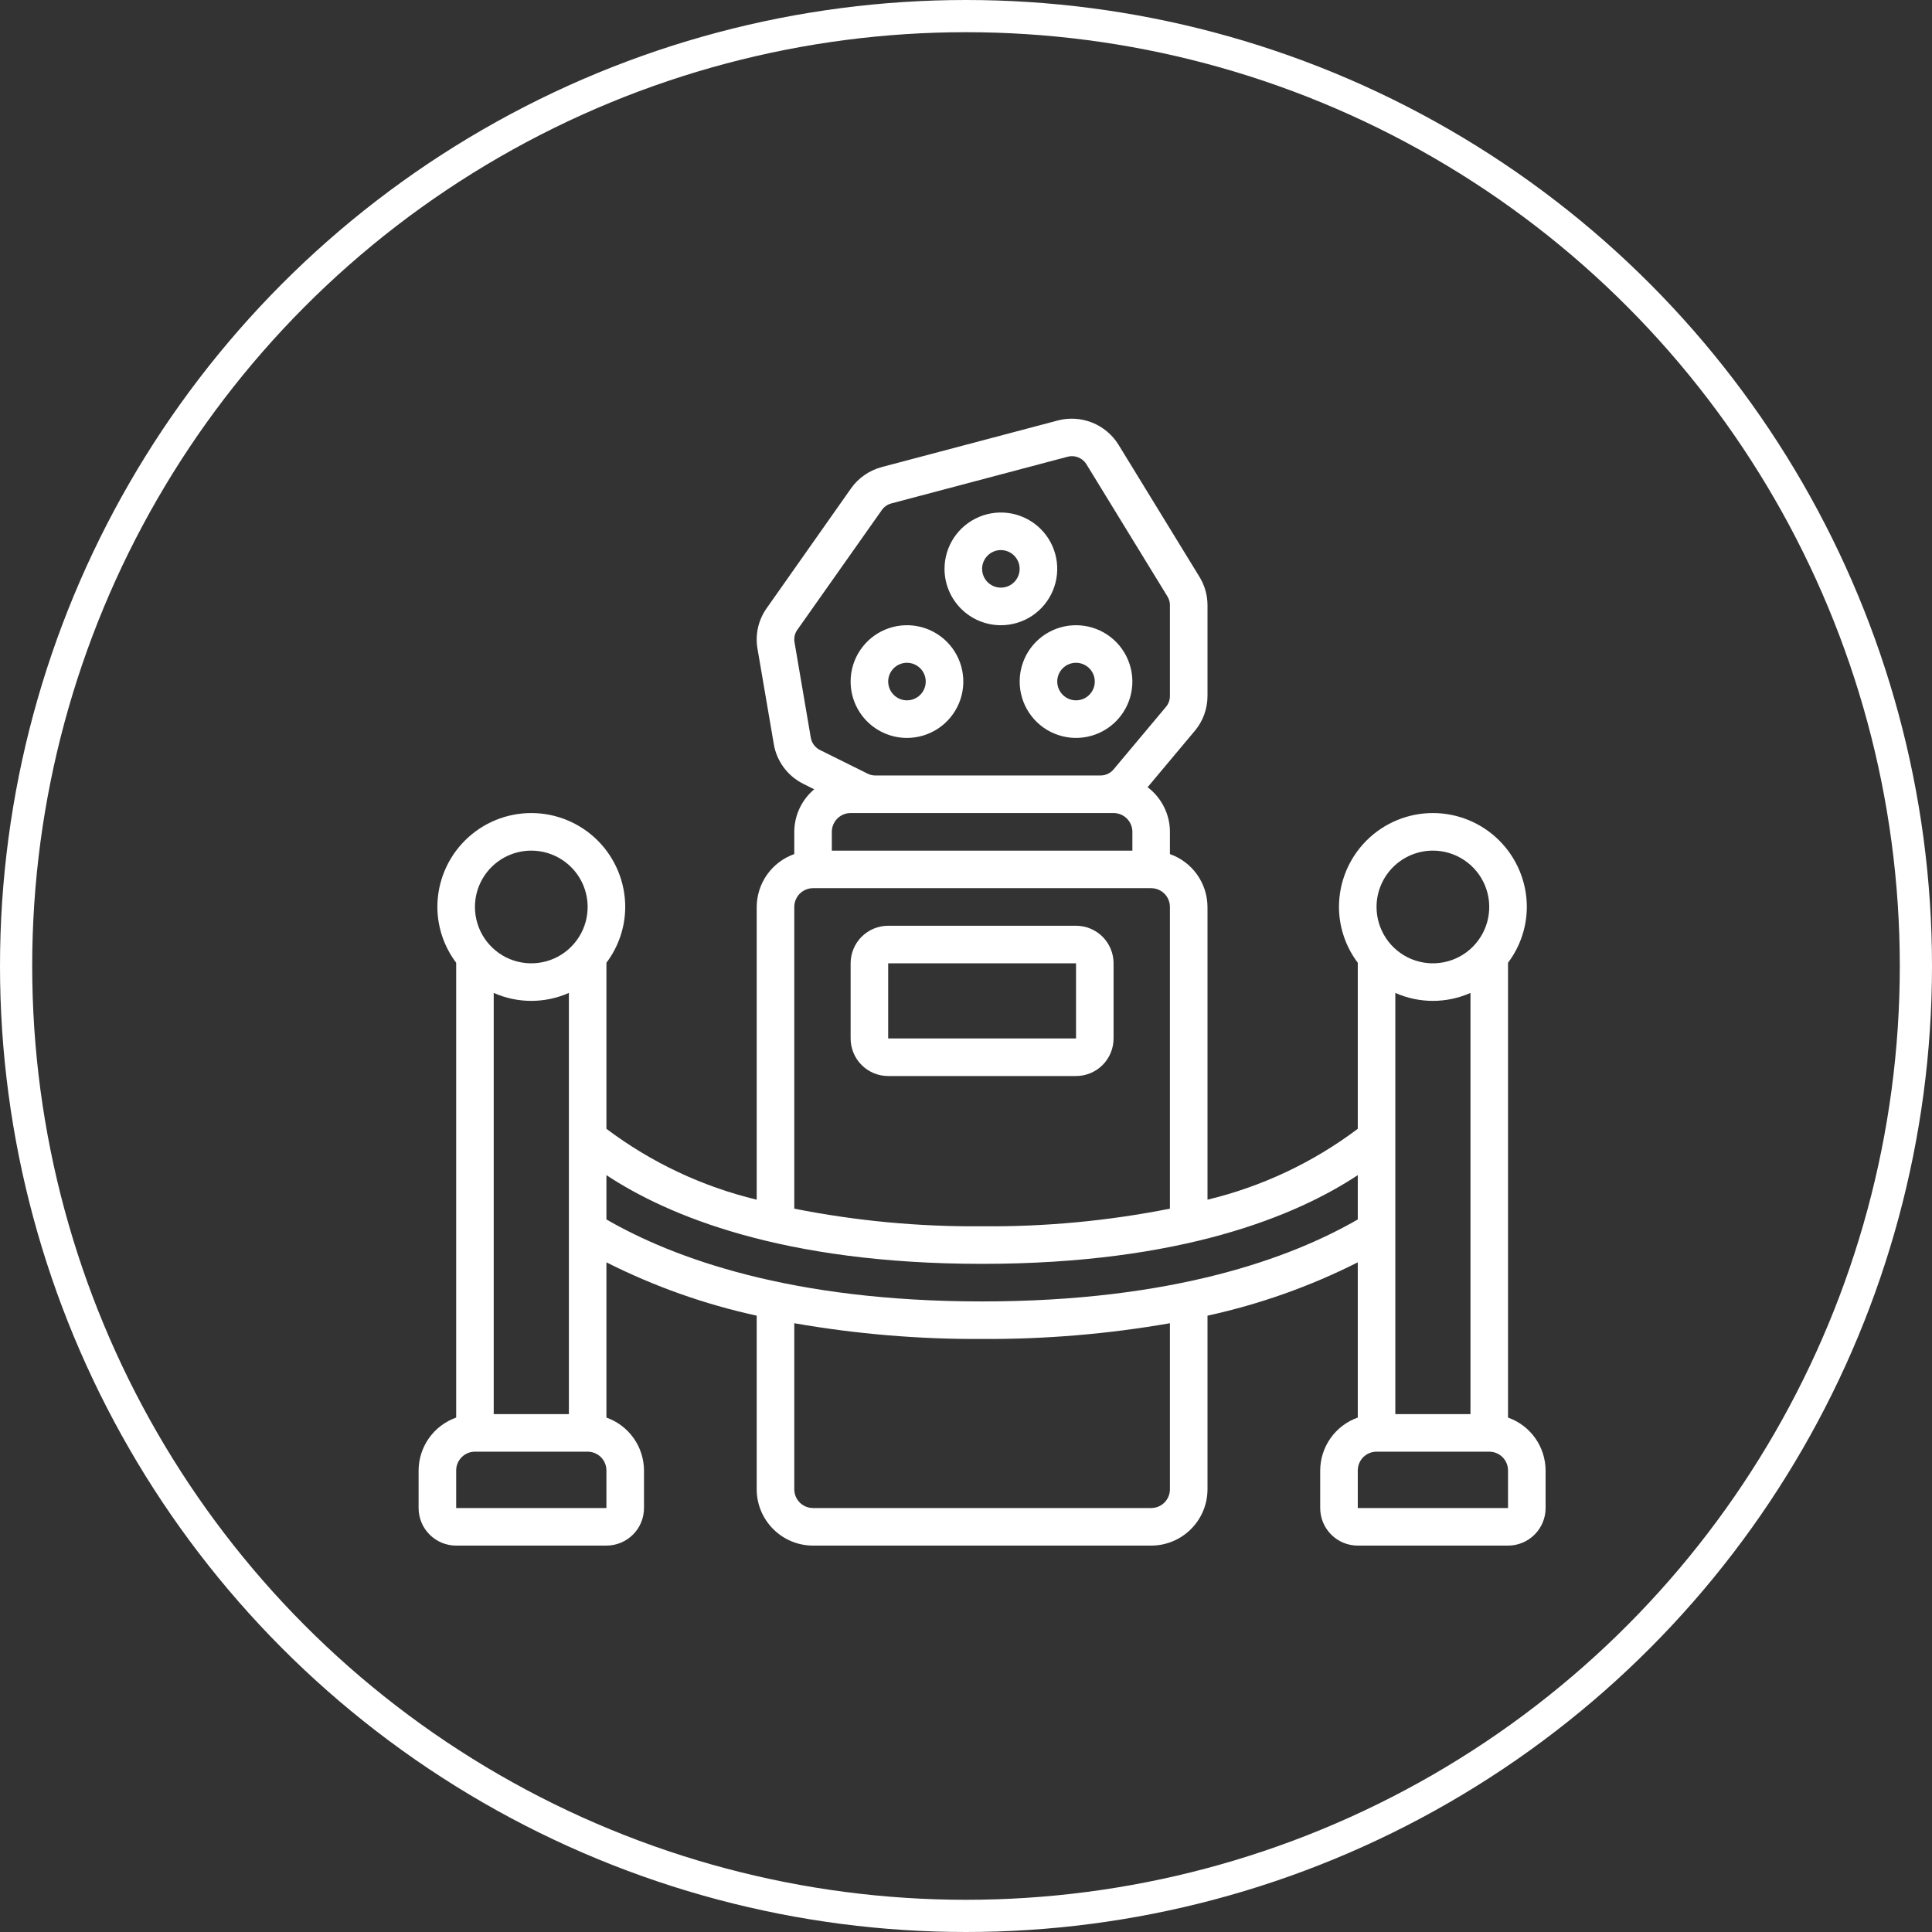 <svg width="60" height="60" viewBox="0 0 60 60" fill="none" xmlns="http://www.w3.org/2000/svg">
<rect x="0" y="0" width="60" height="60" fill="#333333" stroke="none"/>
<circle cx="30" cy="30" r="29.5" stroke="white"/>
<g clip-path="url(#clip0_1_4595)">
<path d="M34.583 32.25V29.917C34.583 29.607 34.46 29.311 34.242 29.092C34.023 28.873 33.726 28.75 33.417 28.75H27.583C27.274 28.75 26.977 28.873 26.758 29.092C26.54 29.311 26.417 29.607 26.417 29.917V32.25C26.417 32.559 26.54 32.856 26.758 33.075C26.977 33.294 27.274 33.417 27.583 33.417H33.417C33.726 33.417 34.023 33.294 34.242 33.075C34.46 32.856 34.583 32.559 34.583 32.25ZM27.583 29.917H33.417V32.25H27.583V29.917Z" fill="white"/>
<path d="M46.833 44.024V29.899C47.21 29.4 47.415 28.792 47.417 28.167C47.417 27.393 47.109 26.651 46.562 26.104C46.015 25.557 45.273 25.25 44.5 25.25C43.726 25.25 42.985 25.557 42.438 26.104C41.891 26.651 41.583 27.393 41.583 28.167C41.585 28.792 41.79 29.4 42.167 29.899V35.056C40.778 36.102 39.19 36.851 37.5 37.257V28.167C37.498 27.806 37.386 27.455 37.177 27.161C36.968 26.867 36.673 26.644 36.333 26.524V25.833C36.333 25.564 36.27 25.299 36.149 25.059C36.029 24.819 35.855 24.609 35.64 24.447L37.106 22.697C37.36 22.395 37.499 22.013 37.5 21.618V18.795C37.5 18.485 37.414 18.181 37.252 17.917L34.735 13.809C34.542 13.499 34.255 13.259 33.917 13.124C33.578 12.989 33.205 12.966 32.852 13.058L27.38 14.506C26.995 14.609 26.659 14.843 26.429 15.168L23.807 18.892C23.553 19.251 23.451 19.696 23.522 20.131L24.029 23.096C24.071 23.361 24.177 23.613 24.337 23.83C24.496 24.047 24.705 24.222 24.946 24.342L25.286 24.512C25.093 24.674 24.938 24.876 24.831 25.104C24.724 25.332 24.668 25.581 24.667 25.833V26.524C24.327 26.644 24.032 26.867 23.823 27.161C23.614 27.455 23.502 27.806 23.5 28.167V37.257C21.81 36.851 20.222 36.102 18.833 35.056V29.899C19.21 29.4 19.415 28.792 19.417 28.167C19.417 27.393 19.109 26.651 18.562 26.104C18.015 25.557 17.273 25.25 16.5 25.25C15.726 25.25 14.985 25.557 14.438 26.104C13.891 26.651 13.583 27.393 13.583 28.167C13.585 28.792 13.79 29.4 14.167 29.899V44.024C13.827 44.144 13.532 44.367 13.323 44.661C13.114 44.955 13.002 45.306 13 45.667V46.833C13 47.143 13.123 47.44 13.342 47.658C13.56 47.877 13.857 48 14.167 48H18.833C19.143 48 19.439 47.877 19.658 47.658C19.877 47.44 20 47.143 20 46.833V45.667C19.998 45.306 19.886 44.955 19.677 44.661C19.468 44.367 19.173 44.144 18.833 44.024V39.203C20.313 39.95 21.881 40.506 23.5 40.859V46.25C23.5 46.714 23.684 47.159 24.013 47.487C24.341 47.816 24.786 48 25.25 48H35.75C36.214 48 36.659 47.816 36.987 47.487C37.316 47.159 37.5 46.714 37.5 46.25V40.859C39.119 40.506 40.687 39.95 42.167 39.203V44.024C41.827 44.144 41.532 44.367 41.323 44.661C41.114 44.955 41.002 45.306 41 45.667V46.833C41 47.143 41.123 47.44 41.342 47.658C41.56 47.877 41.857 48 42.167 48H46.833C47.143 48 47.44 47.877 47.658 47.658C47.877 47.44 48 47.143 48 46.833V45.667C47.998 45.306 47.886 44.955 47.677 44.661C47.468 44.367 47.173 44.144 46.833 44.024ZM43.333 30.836C43.701 30.999 44.098 31.083 44.5 31.083C44.902 31.083 45.299 30.999 45.667 30.836V43.917H43.333V30.836ZM44.5 26.417C44.846 26.417 45.184 26.519 45.472 26.712C45.76 26.904 45.984 27.177 46.117 27.497C46.249 27.817 46.284 28.169 46.216 28.508C46.149 28.848 45.982 29.159 45.737 29.404C45.493 29.649 45.181 29.816 44.841 29.883C44.502 29.951 44.15 29.916 43.83 29.784C43.511 29.651 43.237 29.427 43.045 29.139C42.853 28.851 42.75 28.513 42.75 28.167C42.75 27.703 42.934 27.257 43.263 26.929C43.591 26.601 44.036 26.417 44.5 26.417ZM34.583 25.25C34.738 25.25 34.886 25.311 34.996 25.421C35.105 25.53 35.167 25.679 35.167 25.833V26.417H25.833V25.833C25.833 25.679 25.895 25.53 26.004 25.421C26.114 25.311 26.262 25.25 26.417 25.25H34.583ZM25.179 22.904L24.673 19.938C24.652 19.806 24.683 19.67 24.761 19.561L27.386 15.84C27.457 15.739 27.562 15.666 27.682 15.634L33.154 14.185C33.198 14.173 33.242 14.167 33.287 14.167C33.378 14.166 33.467 14.189 33.546 14.233C33.626 14.277 33.693 14.341 33.74 14.418L36.258 18.527C36.307 18.608 36.334 18.701 36.333 18.795V21.618C36.333 21.739 36.29 21.857 36.212 21.95L34.583 23.895C34.533 23.954 34.471 24.002 34.4 24.034C34.33 24.067 34.253 24.084 34.175 24.083H27.178C27.096 24.083 27.014 24.063 26.941 24.025L25.465 23.292C25.39 23.255 25.325 23.2 25.275 23.132C25.225 23.065 25.193 22.987 25.179 22.904ZM24.667 28.167C24.667 28.012 24.728 27.864 24.837 27.754C24.947 27.645 25.095 27.583 25.25 27.583H35.75C35.905 27.583 36.053 27.645 36.163 27.754C36.272 27.864 36.333 28.012 36.333 28.167V37.536C34.413 37.917 32.458 38.101 30.5 38.083C28.542 38.101 26.587 37.917 24.667 37.536V28.167ZM15.333 30.836C15.701 30.999 16.098 31.083 16.5 31.083C16.902 31.083 17.299 30.999 17.667 30.836V43.917H15.333V30.836ZM16.5 26.417C16.846 26.417 17.184 26.519 17.472 26.712C17.76 26.904 17.984 27.177 18.117 27.497C18.249 27.817 18.284 28.169 18.216 28.508C18.149 28.848 17.982 29.159 17.737 29.404C17.493 29.649 17.181 29.816 16.841 29.883C16.502 29.951 16.15 29.916 15.83 29.784C15.511 29.651 15.237 29.427 15.045 29.139C14.853 28.851 14.75 28.513 14.75 28.167C14.75 27.703 14.934 27.257 15.263 26.929C15.591 26.601 16.036 26.417 16.5 26.417ZM14.167 46.833V45.667C14.167 45.512 14.228 45.364 14.338 45.254C14.447 45.145 14.595 45.083 14.75 45.083H18.25C18.405 45.083 18.553 45.145 18.663 45.254C18.772 45.364 18.833 45.512 18.833 45.667V46.833H14.167ZM36.333 46.25C36.333 46.405 36.272 46.553 36.163 46.663C36.053 46.772 35.905 46.833 35.75 46.833H25.25C25.095 46.833 24.947 46.772 24.837 46.663C24.728 46.553 24.667 46.405 24.667 46.25V41.094C26.593 41.43 28.545 41.594 30.5 41.583C32.455 41.594 34.407 41.43 36.333 41.094V46.25ZM30.5 40.417C24.559 40.417 20.909 39.07 18.833 37.871V36.495C20.729 37.748 24.292 39.25 30.5 39.25C36.708 39.25 40.271 37.748 42.167 36.495V37.871C40.091 39.07 36.441 40.417 30.5 40.417ZM42.167 46.833V45.667C42.167 45.512 42.228 45.364 42.337 45.254C42.447 45.145 42.595 45.083 42.75 45.083H46.25C46.405 45.083 46.553 45.145 46.663 45.254C46.772 45.364 46.833 45.512 46.833 45.667V46.833H42.167Z" fill="white"/>
<path d="M28.167 22.917C28.513 22.917 28.851 22.814 29.139 22.622C29.427 22.429 29.651 22.156 29.784 21.836C29.916 21.517 29.951 21.165 29.883 20.825C29.816 20.486 29.649 20.174 29.404 19.929C29.159 19.684 28.848 19.518 28.508 19.45C28.169 19.383 27.817 19.417 27.497 19.55C27.177 19.682 26.904 19.907 26.712 20.194C26.519 20.482 26.417 20.82 26.417 21.167C26.417 21.631 26.601 22.076 26.929 22.404C27.257 22.732 27.703 22.917 28.167 22.917ZM28.167 20.583C28.282 20.583 28.395 20.617 28.491 20.682C28.587 20.746 28.662 20.837 28.706 20.943C28.75 21.05 28.761 21.167 28.739 21.28C28.716 21.394 28.661 21.497 28.579 21.579C28.498 21.661 28.394 21.716 28.28 21.739C28.167 21.761 28.05 21.75 27.944 21.706C27.837 21.661 27.746 21.587 27.682 21.491C27.618 21.395 27.583 21.282 27.583 21.167C27.583 21.012 27.645 20.863 27.754 20.754C27.864 20.645 28.012 20.583 28.167 20.583Z" fill="white"/>
<path d="M31.083 19.417C31.429 19.417 31.768 19.314 32.056 19.122C32.343 18.929 32.568 18.656 32.7 18.336C32.833 18.017 32.867 17.665 32.8 17.325C32.732 16.986 32.566 16.674 32.321 16.429C32.076 16.184 31.764 16.018 31.425 15.95C31.085 15.883 30.733 15.917 30.414 16.05C30.094 16.182 29.82 16.407 29.628 16.694C29.436 16.982 29.333 17.32 29.333 17.667C29.333 18.131 29.518 18.576 29.846 18.904C30.174 19.232 30.619 19.417 31.083 19.417ZM31.083 17.083C31.199 17.083 31.311 17.117 31.407 17.182C31.503 17.246 31.578 17.337 31.622 17.443C31.666 17.55 31.678 17.667 31.655 17.78C31.633 17.894 31.577 17.997 31.496 18.079C31.414 18.161 31.31 18.216 31.197 18.239C31.084 18.261 30.967 18.25 30.86 18.206C30.753 18.161 30.662 18.087 30.598 17.991C30.534 17.895 30.5 17.782 30.5 17.667C30.5 17.512 30.561 17.363 30.671 17.254C30.78 17.145 30.929 17.083 31.083 17.083Z" fill="white"/>
<path d="M31.667 21.167C31.667 21.513 31.769 21.851 31.962 22.139C32.154 22.427 32.427 22.651 32.747 22.783C33.067 22.916 33.419 22.951 33.758 22.883C34.098 22.816 34.409 22.649 34.654 22.404C34.899 22.159 35.066 21.848 35.133 21.508C35.201 21.169 35.166 20.817 35.033 20.497C34.901 20.177 34.677 19.904 34.389 19.712C34.101 19.519 33.763 19.417 33.417 19.417C32.953 19.417 32.507 19.601 32.179 19.929C31.851 20.257 31.667 20.703 31.667 21.167ZM33.417 20.583C33.532 20.583 33.645 20.617 33.741 20.682C33.837 20.746 33.911 20.837 33.956 20.943C34 21.05 34.011 21.167 33.989 21.28C33.966 21.394 33.911 21.497 33.829 21.579C33.748 21.661 33.644 21.716 33.531 21.739C33.417 21.761 33.3 21.75 33.194 21.706C33.087 21.661 32.996 21.587 32.932 21.491C32.868 21.395 32.833 21.282 32.833 21.167C32.833 21.012 32.895 20.863 33.004 20.754C33.114 20.645 33.262 20.583 33.417 20.583Z" fill="white"/>
</g>
<defs>
<clipPath id="clip0_1_4595">
<rect width="35" height="35" fill="white" transform="translate(13 13)"/>
</clipPath>
</defs>
</svg>
